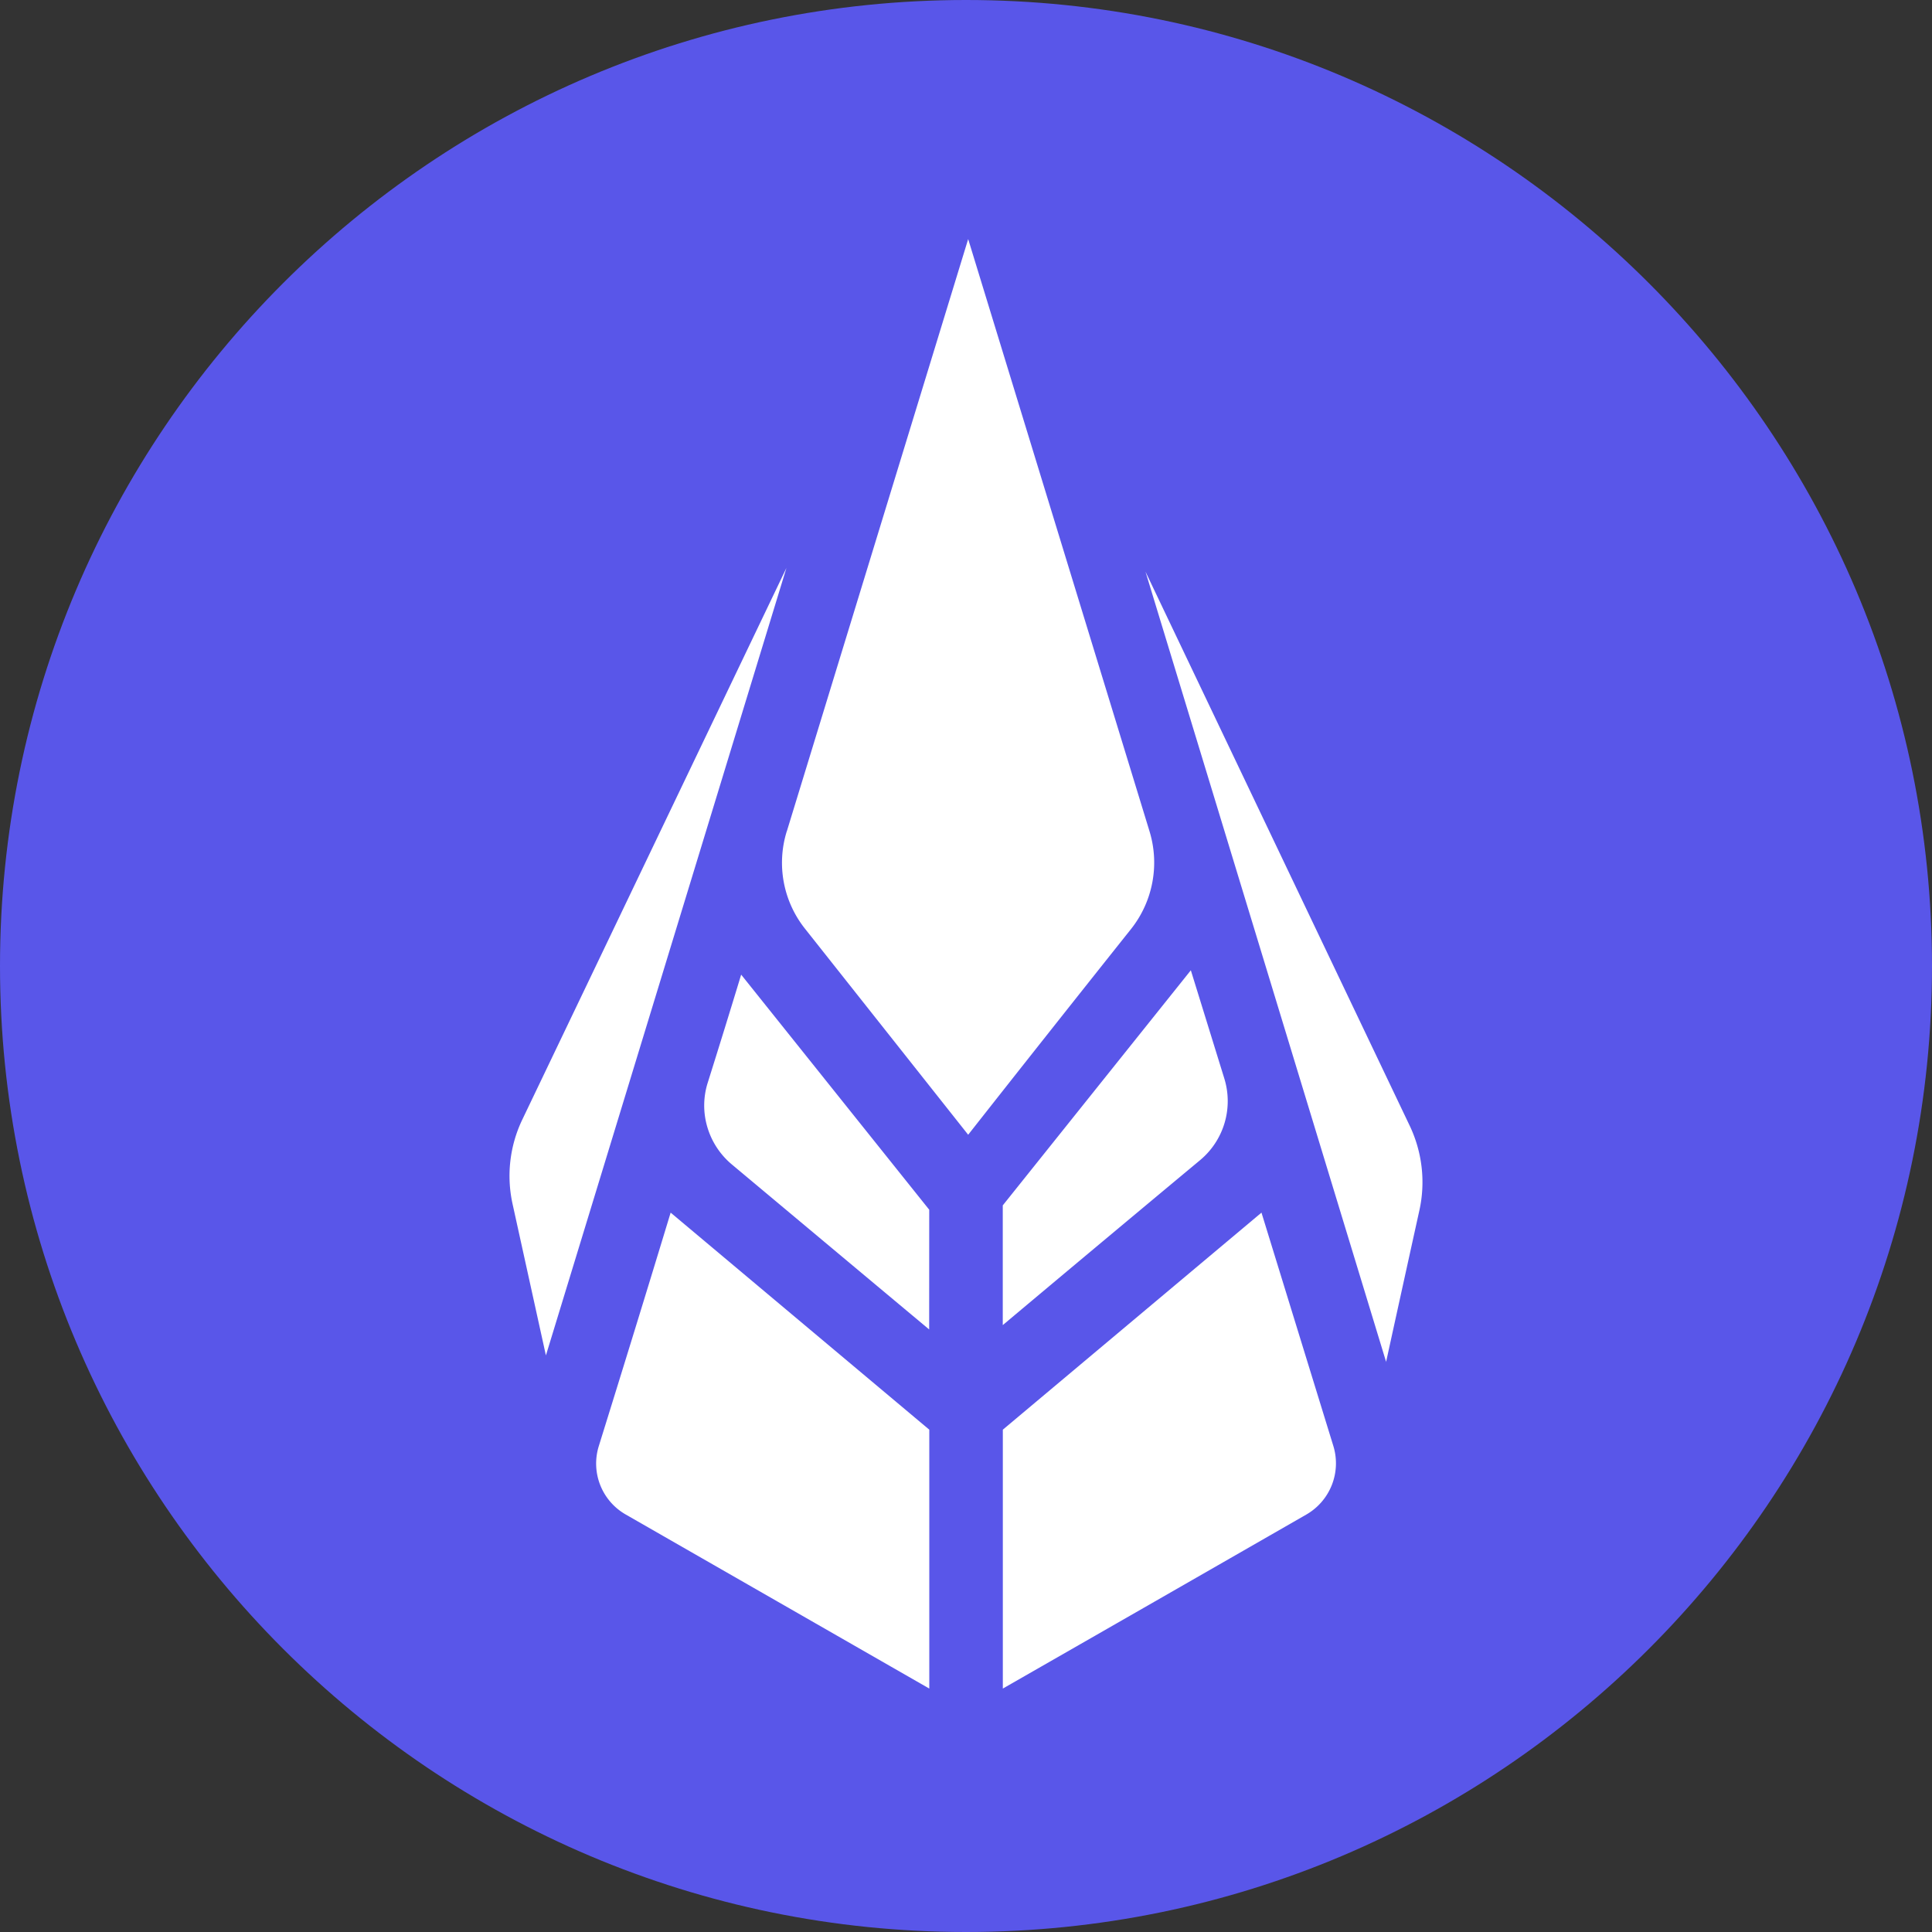 <svg fill="none" viewBox="0 0 32 32"><rect x="0" y="0" width="32" height="32" fill="#333333" stroke="none"/><path fill="#5956E9" fill-rule="evenodd" d="M32 16c0-8.828-7.172-16-16-16S0 7.172 0 16s7.172 16 16 16 16-7.172 16-16z" clip-rule="evenodd"/><path fill="#fff" fill-rule="evenodd" d="M8.65 18.546l4.376-9.14L9.042 22.45l-.552-2.507a2.159 2.159 0 01.16-1.397zm6.74 3.474c-1.09-.91-2.179-1.822-3.267-2.732a1.278 1.278 0 01-.406-.616 1.253 1.253 0 01.004-.735c.188-.597.373-1.195.555-1.794l3.115 3.894-.001 1.983zm-2.358-8.25l3.004-9.81 3.004 9.81a1.772 1.772 0 01-.306 1.617 763.902 763.902 0 00-2.698 3.408l-2.699-3.408a1.756 1.756 0 01-.306-1.617zm6.692 2.301l.555 1.794a1.272 1.272 0 01-.402 1.351 1093.4 1093.4 0 00-3.268 2.732v-1.983l3.115-3.894zM16.61 27.968V23.68l4.284-3.595 1.192 3.87a.979.979 0 01-.448 1.13 4319.24 4319.24 0 01-5.028 2.883zm6.35-5.406L18.973 9.469l4.375 9.174c.208.436.266.93.162 1.402a1888.7 1888.7 0 00-.553 2.517zm-7.568 5.406l-5.028-2.883a.972.972 0 01-.447-1.13c.401-1.289.799-2.579 1.191-3.87l4.284 3.595v4.288z" clip-rule="evenodd"/></svg>